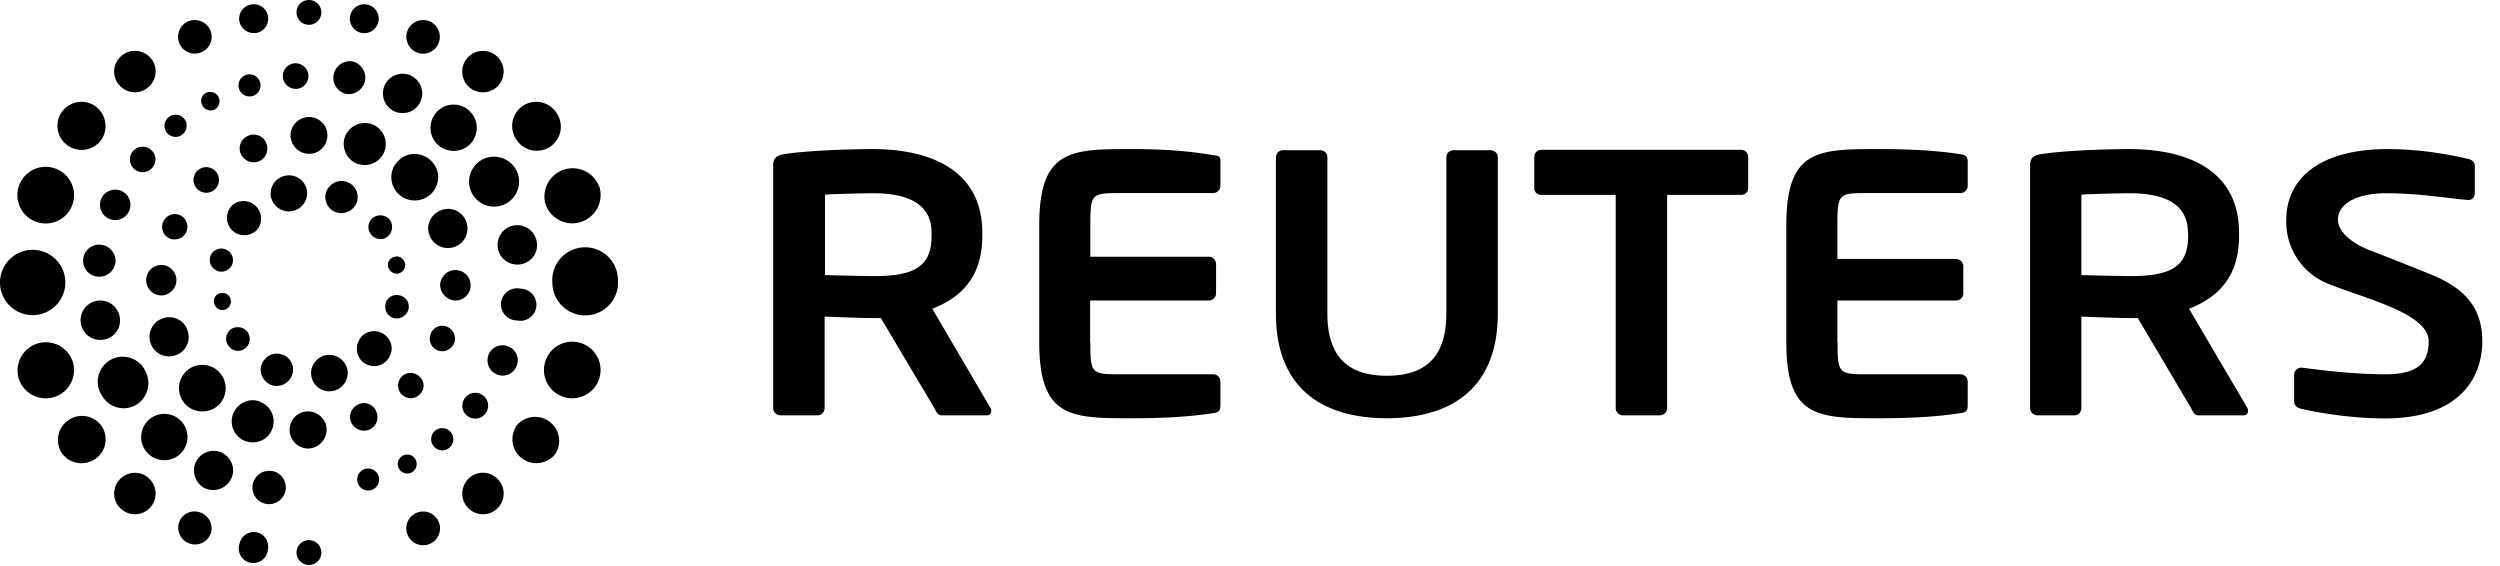 <svg width="100%" height="100%" viewBox="0 0 137 31">
    <g>
        <path d="M12.29 16.98c.24-.05.4-.3.36-.55-.06-.26-.3-.43-.56-.37a.45.45 0 0 0-.36.54c.05.26.3.44.56.38m9.55-2c.24-.05.4-.3.36-.54-.06-.26-.31-.44-.56-.37a.45.45 0 0 0-.37.54c.05.25.3.43.57.38m-8.4 4.1c.29-.24.32-.64.11-.92a.68.68 0 0 0-.92-.11.64.64 0 0 0-.1.9c.21.29.62.36.9.13m7.8-6.12c.3-.24.33-.65.13-.93a.68.68 0 0 0-.93-.1.64.64 0 0 0-.1.9c.22.29.63.36.9.13M16 20.57a.87.87 0 0 0-.5-1.13c-.48-.18-.97.05-1.16.53-.17.44.07.95.53 1.13a.9.9 0 0 0 1.13-.53m3.54-9.46a.87.87 0 0 0-.5-1.13c-.47-.18-.96.05-1.16.52-.17.45.07.96.53 1.13a.9.9 0 0 0 1.13-.52m1.59 5.52c-.08.36.1.7.45.8.35.09.7-.13.8-.46a.63.63 0 0 0-.47-.78c-.34-.1-.69.1-.78.44m-1.3 1.8a.98.98 0 0 0 0 1.36c.38.36.98.36 1.33 0 .4-.37.4-1 .02-1.36a.96.96 0 0 0-1.36 0m-2 1.04c-.52.13-.87.66-.75 1.18a1 1 0 0 0 1.2.77 1 1 0 0 0 .76-1.19 1.02 1.02 0 0 0-1.21-.76m-6.3-5.4c-.1.35.1.69.46.8.33.08.69-.12.77-.46a.64.64 0 0 0-1.23-.35m1.2-2.8a.96.96 0 0 0-.01 1.35c.37.37.97.38 1.36 0a.96.96 0 0 0-1.36-1.35m2.92-1.63a1 1 0 0 0-.78 1.18c.14.53.66.88 1.2.75a1 1 0 0 0 .76-1.18 1 1 0 0 0-1.18-.75m6.38 11.98c.29.28.71.29.99 0a.65.65 0 0 0 0-.96.69.69 0 0 0-.98-.02.7.7 0 0 0-.01.98M10.8 10.35c.28.28.73.29 1 0a.7.7 0 0 0-1-.98.71.71 0 0 0 0 .98m13.16 8.84a.7.7 0 0 0 .92-.37.7.7 0 0 0-.37-.91.67.67 0 0 0-.9.37c-.16.36.02.77.35.91m1-2.72c.46 0 .83-.37.83-.83a.83.83 0 0 0-.81-.84.84.84 0 0 0-.86.81c0 .46.38.84.83.86m-.01-2.95c.55-.21.82-.83.6-1.4a1.05 1.05 0 0 0-1.37-.6c-.57.22-.85.83-.63 1.38.22.57.84.83 1.4.62M9.3 13.07c.36.14.77-.02.92-.38a.71.71 0 0 0-.38-.91.7.7 0 0 0-.9.38c-.15.35.01.76.36.91m-.47 3.12c.45 0 .83-.37.84-.83a.84.84 0 0 0-.8-.84.83.83 0 0 0-.86.81c-.01.47.36.85.82.86m.82 3.27c.55-.2.84-.82.61-1.4-.2-.55-.83-.82-1.38-.6a1.07 1.07 0 1 0 .77 2m10 2.7a.74.74 0 0 0-.41.97c.16.38.6.57.98.42.39-.16.58-.6.4-1a.73.73 0 0 0-.97-.4m-2.77.4c-.55-.02-1 .44-1.01 1 0 .58.46 1.01 1 1.03a1.04 1.04 0 0 0 1.03-1.02c.01-.55-.45-1-1.02-1.02m-2.6-.52c-.6-.25-1.26.05-1.5.65-.24.58.06 1.26.64 1.49.58.23 1.26-.03 1.49-.63.24-.6-.04-1.26-.63-1.5m-2.29-1.66c-.49-.5-1.3-.5-1.8-.01-.5.5-.51 1.3-.02 1.81.51.5 1.32.5 1.82.02.5-.5.5-1.32 0-1.82M13.6 7.44a.75.75 0 0 0-.41.98c.17.39.6.57 1 .42a.76.76 0 0 0 .4-1 .74.74 0 0 0-.99-.4m3.35-1.03c-.56 0-1.03.45-1.03 1.02.01.53.45 1 1.02 1a1 1 0 0 0 1-1.01c.02-.54-.44-1-1-1.01m3.48.41a1.17 1.17 0 0 0-1.5.63c-.24.58.05 1.28.63 1.51a1.15 1.15 0 0 0 .87-2.14m3.22 2c-.51-.5-1.32-.52-1.82 0-.5.48-.5 1.29 0 1.79s1.3.5 1.81.01c.5-.51.52-1.3 0-1.8m.14 15.64c.22.26.61.3.86.07a.6.6 0 0 0 .07-.85.6.6 0 1 0-.93.78m1.85-1.66a.7.7 0 0 0 .99-.15.7.7 0 1 0-1.13-.84.7.7 0 0 0 .14.99m1.61-2.28a.82.82 0 0 0 1.08-.46.82.82 0 0 0-.46-1.08.83.83 0 0 0-1.08.46c-.16.43.04.91.46 1.08m1.1-2.96a.88.88 0 1 0 .19-1.74.88.88 0 1 0-.19 1.74m.22-3.08c.58-.1.98-.66.86-1.25a1.08 1.08 0 1 0-.86 1.25m-19.4-7.2c.23.26.6.3.86.08.26-.23.29-.61.08-.86a.62.62 0 0 0-.86-.07.61.61 0 0 0-.08.85M7.4 9.3a.7.7 0 0 0 .98-.15.69.69 0 0 0-.14-.97.7.7 0 0 0-.98.14.7.7 0 0 0 .14.98M6 12a.84.84 0 0 0 1.09-.47.83.83 0 0 0-.47-1.08.84.84 0 0 0-1.08.46c-.17.43.03.91.46 1.09m-.65 3.16a.9.9 0 0 0 .98-.78.9.9 0 0 0-.8-.97.88.88 0 0 0-.97.78c-.05.48.3.93.79.97m.34 3.45c.6-.1.98-.67.87-1.25a1.08 1.08 0 1 0-.87 1.25m16.4 6.35a.52.52 0 1 0 .5.91.52.52 0 0 0-.5-.91M20 25.7a.6.6 0 0 0-.4.75c.1.32.42.5.75.41.31-.1.5-.44.4-.76a.61.61 0 0 0-.75-.4m-2.4.39a.7.7 0 1 0 0 0m-2.68-.27a.91.91 0 1 0-.35 1.79.91.91 0 0 0 .35-1.8m-2.74-1a1.1 1.1 0 0 0-1.44.49 1.1 1.1 0 0 0 .47 1.45 1.1 1.1 0 0 0 1.45-.5c.27-.51.05-1.16-.48-1.43m-2.31-1.8a1.27 1.27 0 1 0-1.73 1.86 1.27 1.27 0 0 0 1.73-1.86m-1.9-2.68a1.37 1.37 0 1 0-2.4 1.31c.36.66 1.18.92 1.85.56.66-.37.9-1.2.55-1.87m3.3-15.25a.52.52 0 0 0 .5.91.53.53 0 0 0 .2-.7.52.52 0 0 0-.7-.2M13.5 4.1a.6.6 0 0 0 .35 1.16.6.6 0 0 0 .4-.76.6.6 0 0 0-.75-.4m2.65-.63a.7.7 0 0 0-.65.74c.03.39.36.68.75.66a.7.7 0 0 0-.1-1.4m3.13-.11a.91.91 0 0 0-.35 1.78c.5.1.97-.23 1.07-.71a.91.91 0 0 0-.72-1.07m3.26.79a1.08 1.08 0 0 0-.95 1.94c.53.25 1.18.05 1.44-.5.26-.54.04-1.17-.5-1.44m3.2 1.93a1.26 1.26 0 0 0-1.8.06c-.47.51-.45 1.31.06 1.79.51.47 1.32.45 1.8-.06.47-.51.45-1.32-.07-1.79m2.56 3.22a1.38 1.38 0 0 0-1.86-.55 1.37 1.37 0 1 0 1.86.55m-9.1 20.8a.8.8 0 1 0 0 0m3.17-.76a.92.92 0 1 0 1.68-.77.92.92 0 0 0-1.68.77m3.24-1.57c.4.48 1.12.55 1.6.15s.55-1.12.15-1.6-1.1-.56-1.6-.15c-.47.4-.55 1.11-.15 1.6m3.06-2.62c.59.41 1.41.26 1.82-.33a1.32 1.32 0 0 0-2.16-1.5c-.4.6-.27 1.42.34 1.83m2.23-3.4a1.55 1.55 0 1 0 .96-2.95 1.55 1.55 0 0 0-.96 2.95M13.12 1.18c.1.44.52.7.95.62a.79.79 0 1 0-.33-1.55c-.43.09-.7.5-.62.93M9.84 2.4c.21.47.77.67 1.22.45.47-.21.67-.76.45-1.22a.93.93 0 0 0-1.22-.45.93.93 0 0 0-.45 1.22M6.52 4.64c.4.49 1.11.56 1.6.15.48-.4.55-1.11.15-1.59a1.13 1.13 0 0 0-1.6-.15c-.48.4-.56 1.1-.15 1.6m-2.8 3.33c.6.42 1.42.26 1.84-.33.4-.6.25-1.42-.35-1.84a1.31 1.31 0 1 0-1.49 2.17m-1.7 4.19a1.55 1.55 0 1 0 .97-2.95 1.55 1.55 0 0 0-.97 2.95M16.93 29.6a.68.68 0 0 0 0 1.36c.38 0 .68-.3.68-.68 0-.37-.3-.68-.68-.68m-2.86-.43a.8.8 0 0 0-.94.61.8.8 0 1 0 1.55.33.8.8 0 0 0-.61-.94m-3.01-1.05a.9.9 0 0 0-1.22.44.92.92 0 0 0 1.67.77c.22-.45 0-1-.45-1.21m-2.94-1.95c-.49-.4-1.2-.33-1.6.15-.4.49-.34 1.2.15 1.6a1.13 1.13 0 1 0 1.45-1.74m-2.57-2.86a1.32 1.32 0 0 0-2.17 1.5c.42.6 1.24.74 1.84.33.6-.4.75-1.23.33-1.83m-1.58-3.54a1.55 1.55 0 0 0-2.94.98 1.55 1.55 0 0 0 2.95-.97m-.4-4.31a1.79 1.79 0 1 0-3.58 0 1.79 1.79 0 0 0 3.58 0M16.93 0c-.38 0-.68.3-.68.68a.68.68 0 1 0 .68-.68m3.2.25a.79.79 0 1 0-.33 1.55c.42.09.85-.18.94-.62a.79.79 0 0 0-.62-.93m3.45.93c-.46-.2-1-.01-1.22.45-.21.45-.01 1 .44 1.22a.91.91 0 0 0 1.23-.45c.21-.46.01-1-.45-1.22m3.62 1.87c-.49-.4-1.2-.33-1.6.15-.4.48-.33 1.2.15 1.6.49.4 1.2.33 1.6-.15.4-.5.33-1.2-.15-1.6m3.28 3.1a1.31 1.31 0 0 0-2.17 1.5 1.32 1.32 0 1 0 2.17-1.5m2.36 4.06a1.55 1.55 0 0 0-2.94.97c.27.8 1.15 1.25 1.95.98a1.55 1.55 0 0 0 1-1.95m1.02 5.27a1.8 1.8 0 1 0-3.59.01 1.8 1.8 0 0 0 3.6-.01"/>
        <path d="M100.7 18.76c0 1.7.06 1.75 1.6 1.75h5.13c.22 0 .4.18.4.4v1.3c0 .29-.1.4-.4.43-.65.1-1.97.28-4.38.28-3.38 0-5.16.03-5.16-4.16v-6.43c0-4.19 1.78-4.16 5.16-4.16 2.4 0 3.73.18 4.38.28.3.04.4.14.4.43v1.3c0 .22-.18.4-.4.4h-5.14c-1.53 0-1.6.05-1.6 1.75v1.86h6.5c.22 0 .4.19.4.4v1.47a.4.4 0 0 1-.4.41h-6.5v2.29zm30 4.17c-1.8 0-3.62-.3-4.6-.53-.2-.04-.38-.18-.38-.4v-1.47c0-.22.19-.38.39-.38h.04c.81.1 2.7.36 4.58.36 1.8 0 2.36-.65 2.36-1.82 0-1.53-3.63-2.37-5.4-3.1a3.64 3.64 0 0 1-2.4-3.55c0-2.24 1.8-3.87 5.57-3.87 1.94 0 3.7.37 4.4.54.2.04.36.18.36.38v1.5c0 .2-.14.37-.34.37h-.04c-1.34-.12-2.73-.37-4.5-.37-1.5 0-2.62.53-2.62 1.45 0 .66.76 1.28 1.66 1.64.9.35 2.08.81 3.43 1.36 1.7.69 2.82 1.7 2.82 3.65 0 2.05-1.28 4.24-5.34 4.24zm-10.8-10.17c0-1.52-1.17-2.17-3.2-2.17-.43 0-2.27.04-2.64.08v4.4c.33.02 2.3.06 2.63.06 2.1 0 3.22-.4 3.22-2.19v-.18zm3.05 10h-2.48c-.22 0-.3-.2-.4-.4l-2.92-4.93h-.46c-.52 0-2.16-.06-2.63-.08v5c0 .23-.16.41-.38.41h-2.03a.4.4 0 0 1-.4-.4V9.04c0-.4.23-.55.64-.6 1.06-.17 3.33-.27 4.8-.27 3.13 0 6.01 1.12 6.01 4.59v.18c0 2.15-1.07 3.33-2.74 3.98l3.2 5.44c.03.06.03.12.03.16 0 .14-.08.24-.24.24zM95.4 10.68h-4.04v11.68c0 .22-.19.4-.41.4h-2.01a.4.4 0 0 1-.4-.4V10.68h-4.06c-.22 0-.4-.14-.4-.36V8.6c0-.23.18-.39.4-.39H95.4c.22 0 .4.16.4.39v1.72c0 .22-.18.36-.4.36zM76 22.92c-3.27 0-6.08-1.42-6.08-5.75V8.62c0-.23.19-.39.4-.39h2.01c.23 0 .41.16.41.39v8.55c0 2.32 1.07 3.42 3.26 3.42 2.19 0 3.26-1.1 3.26-3.42V8.62c0-.23.18-.39.4-.39h2c.23 0 .42.16.42.39v8.55c0 4.33-2.82 5.75-6.08 5.75zm-16.25-4.16c0 1.7.06 1.75 1.6 1.75h5.13c.22 0 .4.18.4.4v1.3c0 .29-.1.4-.4.43-.65.1-1.97.28-4.38.28-3.37 0-5.15.03-5.15-4.16v-6.43c0-4.19 1.78-4.16 5.15-4.16 2.41 0 3.73.23 4.38.33.3.04.4.05.4.33v1.35c0 .22-.18.4-.4.4h-5.13c-1.54 0-1.6.05-1.6 1.75v1.74h6.49c.22 0 .4.18.4.4v1.6a.4.4 0 0 1-.4.4h-6.5v2.29zm-8.7-6c0-1.52-1.18-2.17-3.2-2.17-.43 0-2.28.04-2.64.08v4.4c.32.02 2.28.06 2.63.06 2.09 0 3.21-.4 3.21-2.19v-.18zm3.05 10H51.6c-.22 0-.3-.2-.4-.4l-2.93-4.93h-.45c-.53 0-2.17-.06-2.63-.08v5c0 .23-.17.41-.39.41h-2.03a.4.4 0 0 1-.4-.4V9.04c0-.4.24-.55.65-.6 1.05-.17 3.32-.27 4.8-.27 3.13 0 6.01 1.12 6.01 4.59v.18c0 2.15-1.07 3.33-2.74 3.98l3.19 5.44c.04.06.04.12.04.16 0 .14-.08.24-.24.24z"/>
    </g>
</svg>